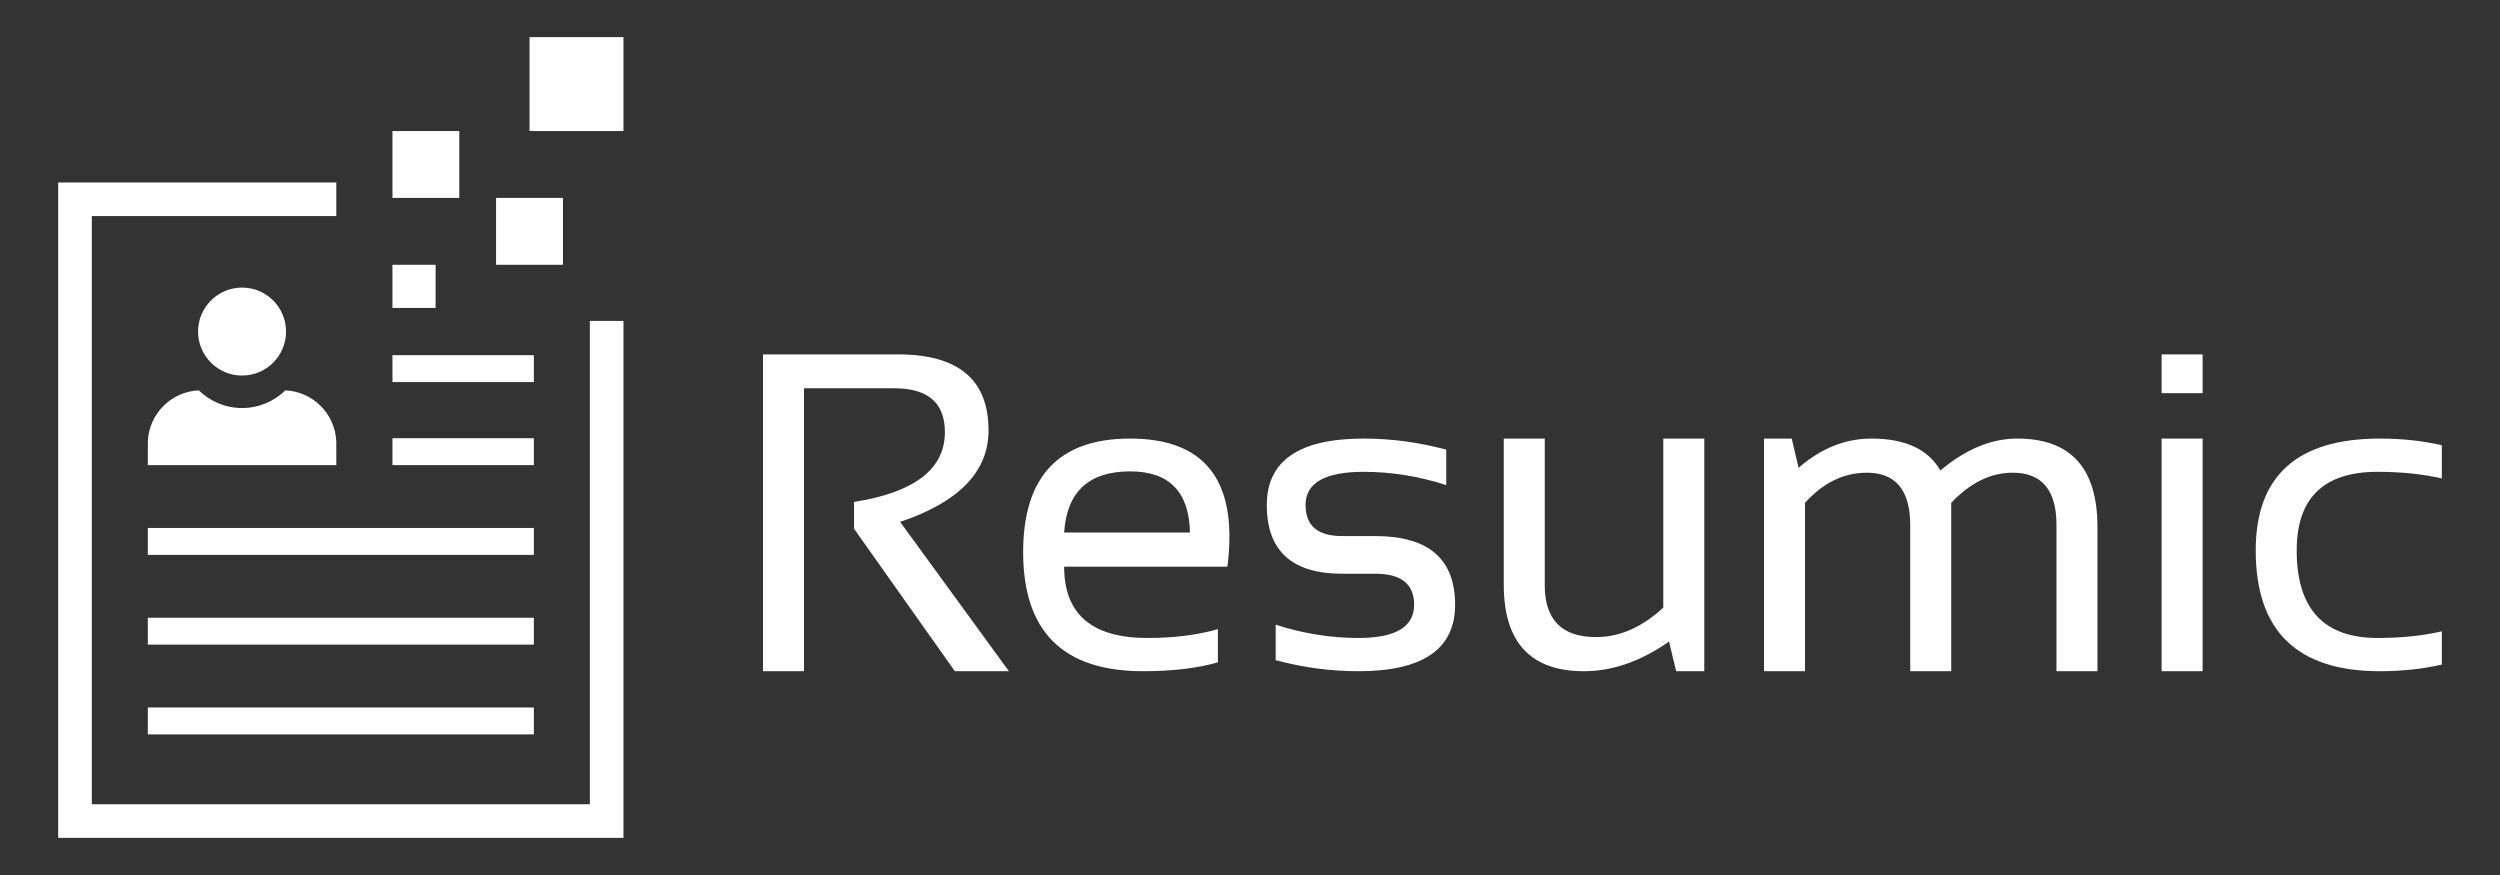 <svg enable-background="new 0 0 1000 350" height="350" viewBox="0 0 1000 350" width="1000" xmlns="http://www.w3.org/2000/svg"><rect x="0" y="0" width="1000" height="350" fill="#333333" stroke="none"/><g fill="#fff"><path d="m59.122 247.094h154.422v10.76h-154.422z"/><path d="m59.122 211.188h154.422v10.761h-154.422z"/><path d="m156.98 175.287h56.563v10.759h-56.563z"/><path d="m156.98 142.071h56.563v10.76h-56.563z"/><path d="m235.937 128.361v193.34h-199.209v-235.263h97.798v-13.45h-111.249v262.162h226.11v-206.789z"/><path d="m59.122 282.995h154.422v10.761h-154.422z"/><path d="m305.197 268.484v-126.728h54.058c24.106 0 36.158 10.132 36.158 30.396 0 16.483-11.787 28.684-35.36 36.601l43.513 59.731h-21.624l-40.322-56.983v-10.723c24.222-3.841 36.335-13.146 36.335-27.917 0-11.698-6.736-17.548-20.207-17.548h-36.157v113.171z"/><path d="m452.069 175.431c26.466 0 39.702 13.087 39.702 39.26 0 3.723-.267 7.71-.798 11.966h-65.313c0 19.023 11.106 28.533 33.321 28.533 10.577 0 19.969-1.18 28.182-3.544v13.293c-8.213 2.364-18.198 3.546-29.954 3.546-31.963 0-47.944-15.863-47.944-47.589-.001-30.31 14.267-45.465 42.804-45.465zm-26.41 37.576h50.337c-.354-16.307-8.33-24.46-23.927-24.46-16.543 0-25.346 8.153-26.41 24.46z"/><path d="m510.261 264.054v-14.181c10.931 3.546 21.978 5.316 33.145 5.316 14.828 0 22.245-4.429 22.245-13.292 0-8.27-5.173-12.407-15.511-12.407h-13.292c-20.088 0-30.133-9.157-30.133-27.472 0-17.725 12.908-26.588 38.729-26.588 11.106 0 22.124 1.479 33.055 4.432v14.18c-10.931-3.546-21.948-5.316-33.055-5.316-15.481 0-23.22 4.433-23.22 13.293 0 8.272 4.876 12.406 14.624 12.406h13.292c21.269 0 31.904 9.157 31.904 27.473 0 17.724-12.882 26.587-38.639 26.587-11.167-.001-22.214-1.476-33.144-4.431z"/><path d="m681.71 175.431v93.054h-11.254l-2.837-11.877c-11.285 7.919-22.629 11.877-34.029 11.877-21.388 0-32.083-11.551-32.083-34.652v-58.401h16.396v58.667c0 13.825 6.853 20.737 20.561 20.737 9.394 0 18.344-3.928 26.853-11.784v-67.62h16.393z"/><path d="m705.607 268.484v-93.054h11.078l2.747 11.701c8.922-7.8 18.641-11.701 29.157-11.701 13.471 0 22.657 4.255 27.562 12.762 10.103-8.507 20.351-12.762 30.75-12.762 21.387 0 32.081 11.787 32.081 35.361v57.692h-16.395v-58.577c0-13.884-5.848-20.827-17.546-20.827-8.745 0-16.928 4.017-24.549 12.053v67.352h-16.395v-58.313c0-14.062-5.793-21.092-17.369-21.092-9.218 0-17.459 4.017-24.728 12.053v67.352z"/><path d="m881.044 141.756v15.509h-16.395v-15.509zm0 33.675v93.054h-16.395v-93.054z"/><path d="m976.723 265.826c-7.681 1.771-15.951 2.658-24.813 2.658-33.087 0-49.626-16.101-49.626-48.299 0-29.833 16.539-44.755 49.626-44.755 8.862 0 17.133.889 24.813 2.661v13.292c-7.681-1.772-16.247-2.658-25.699-2.658-21.564 0-32.346 10.487-32.346 31.46 0 23.338 10.781 35.004 32.346 35.004 9.452 0 18.019-.885 25.699-2.658z"/><path d="m114.417 132.625c0 9.722-7.874 17.59-17.592 17.59-9.719 0-17.594-7.868-17.594-17.59 0-9.714 7.875-17.593 17.594-17.593 9.718 0 17.592 7.879 17.592 17.593z"/><path d="m114.122 156.146c-4.461 4.366-10.561 7.069-17.296 7.069-6.74 0-12.837-2.703-17.299-7.069-11.057.489-19.936 9.36-20.386 20.428-.013.291-.019 9.176-.019 9.472h75.405c0-.268-.005-9.117-.015-9.383-.407-11.11-9.304-20.025-20.39-20.517z"/><path d="m156.98 105.909h17.262v17.262h-17.262z"/><path d="m156.98 52.422h26.746v26.74h-26.746z"/><path d="m198.433 79.162h26.745v26.748h-26.745z"/><path d="m211.806 14.849h37.581v37.573h-37.581z"/></g></svg>